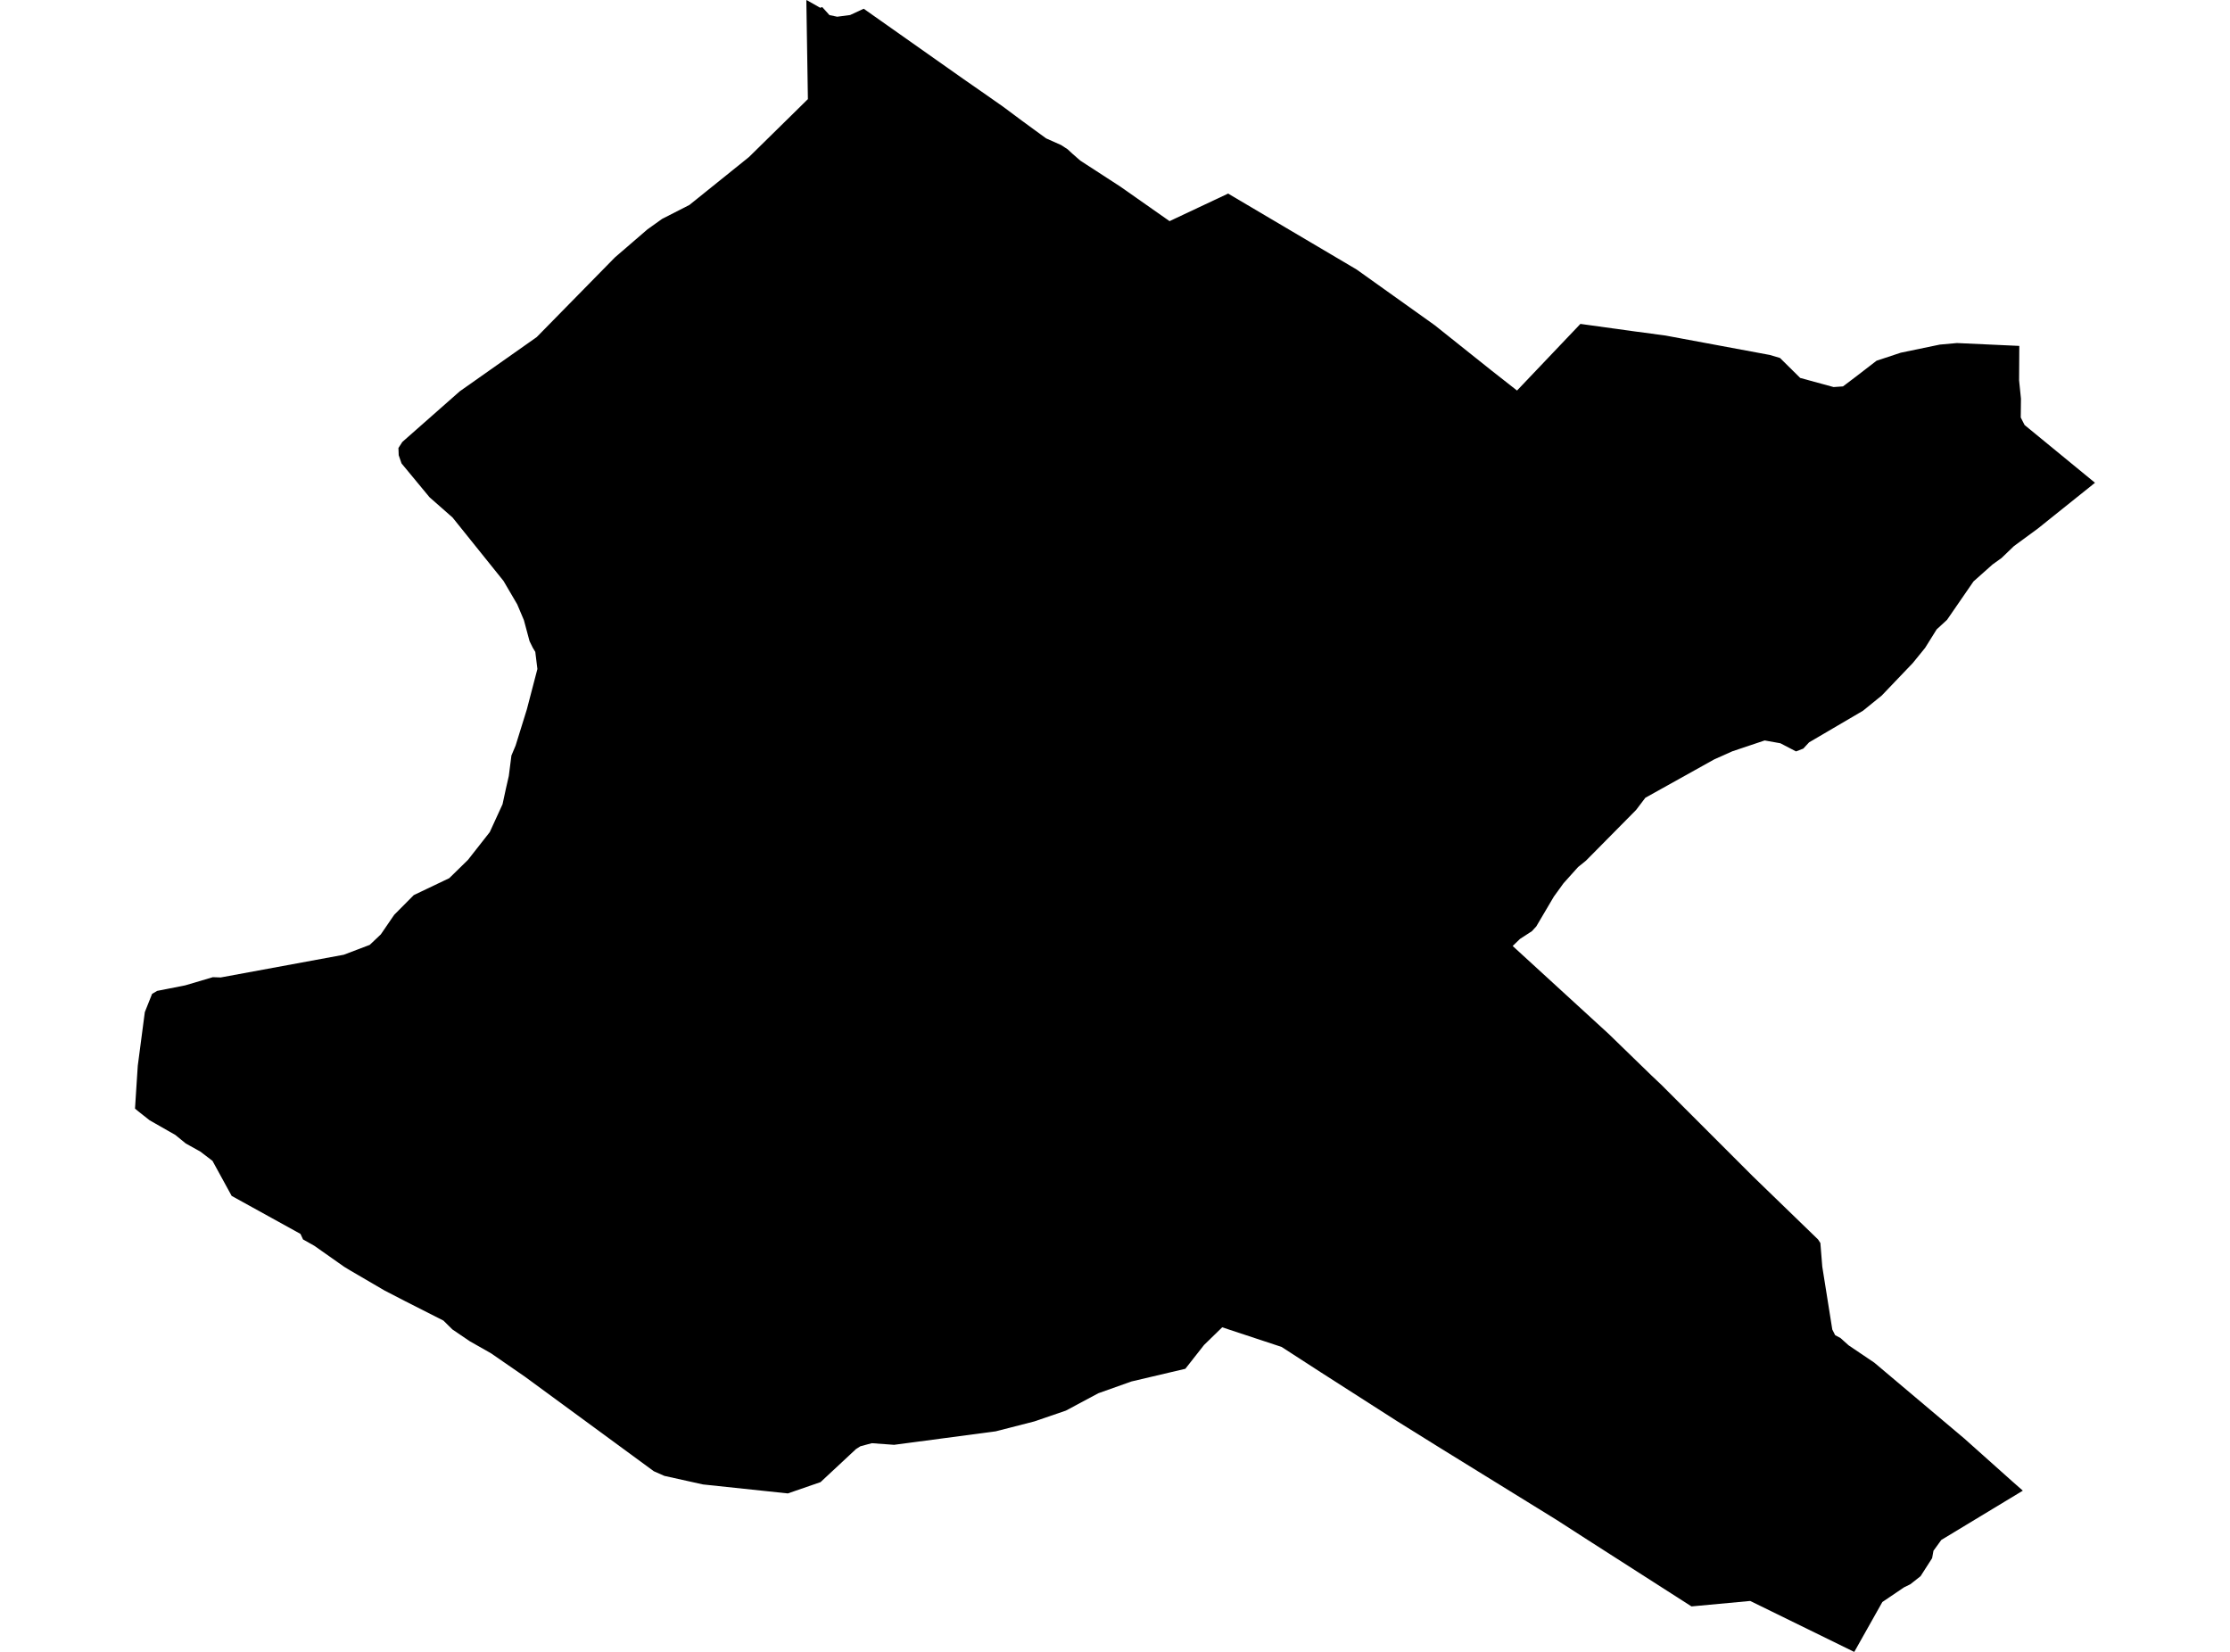<?xml version='1.0'?>
<svg  baseProfile = 'tiny' width = '540' height = '400' stroke-linecap = 'round' stroke-linejoin = 'round' version='1.1' xmlns='http://www.w3.org/2000/svg'>
<path id='4917201001' title='4917201001'  d='M 488.979 83.762 488.929 92.11 489.381 96.535 489.33 101.094 490.259 102.917 507.306 116.903 494.926 126.823 493.37 128.069 487.666 132.252 484.671 135.129 482.513 136.676 477.888 140.792 471.481 150.093 468.963 152.41 466.169 156.885 463.2 160.54 455.672 168.42 451.138 172.1 438.073 179.762 436.667 181.276 434.911 181.954 431.122 179.98 427.316 179.302 419.487 181.928 415.104 183.886 398.425 193.179 396.183 196.131 385.485 206.955 384.004 208.444 382.139 209.95 378.609 213.881 376.267 217.118 372.01 224.337 370.947 225.491 368.087 227.348 366.297 229.071 389.542 250.359 399.905 260.421 402.239 262.629 424.363 284.754 440.239 300.128 440.808 300.997 441.268 306.71 443.694 321.942 444.388 323.314 445.693 324.017 447.65 325.773 453.873 329.972 475.671 348.349 487.256 358.696 489.832 360.963 470.092 372.899 468.193 375.517 467.867 377.315 465.065 381.682 462.572 383.639 461.067 384.375 455.814 387.93 449.022 400 448.846 399.933 423.819 387.671 409.6 388.992 384.682 373.033 376.861 367.997 348.89 350.725 338.267 344.108 319.957 332.381 310.338 326.158 295.959 321.407 291.56 325.69 287.034 331.453 273.986 334.522 265.964 337.375 258.101 341.582 250.456 344.2 241.096 346.601 216.505 349.863 211.101 349.47 208.349 350.214 207.27 350.9 198.697 358.897 190.775 361.632 170.224 359.457 160.872 357.383 158.329 356.262 127.172 333.41 118.924 327.714 113.78 324.795 109.539 321.917 107.381 319.784 98.071 315.058 93.12 312.499 84.73 307.597 83.341 306.752 76.114 301.667 73.379 300.128 72.76 298.789 56.098 289.588 51.456 281.107 48.512 278.857 44.973 276.883 42.464 274.833 36.232 271.278 33.506 269.129 32.694 268.451 33.004 263.566 33.363 258.071 35.07 245.081 36.826 240.673 38.048 239.945 44.848 238.606 51.548 236.624 53.438 236.691 83.233 231.195 89.531 228.803 92.216 226.26 95.462 221.518 100.196 216.75 108.786 212.651 113.32 208.218 118.598 201.493 121.693 194.743 122.504 190.987 123.207 187.917 123.842 182.949 124.855 180.54 127.581 171.766 130.133 161.996 129.622 157.855 129.012 156.843 128.234 155.262 126.862 150.16 125.248 146.346 121.927 140.675 109.589 125.317 104.01 120.407 97.235 112.218 96.549 110.236 96.482 108.48 97.427 107.016 111.337 94.753 129.965 81.629 148.903 62.332 156.782 55.54 160.329 53.006 166.945 49.627 181.357 38.033 193.812 25.796 195.359 24.265 195.635 24.006 195.259 0.217 195.292 0 198.613 1.882 199.106 1.715 200.855 3.655 202.728 4.048 205.857 3.639 209.152 2.116 233.267 19.113 239.03 23.12 242.953 25.871 247.621 29.351 251.92 32.488 253.317 33.508 256.947 35.123 258.52 36.143 259.707 37.239 261.589 38.887 271.292 45.185 283.212 53.55 284.793 52.805 297.39 46.875 328.506 65.26 347.401 78.735 361.127 89.684 367.351 94.569 379.27 82.039 382.699 78.434 396.125 80.291 403.268 81.245 428.579 85.954 431.03 86.682 435.923 91.516 444.003 93.725 446.287 93.566 449.582 91.073 454.409 87.351 460.264 85.41 469.724 83.445 473.881 83.068 488.979 83.762 Z' />
</svg>